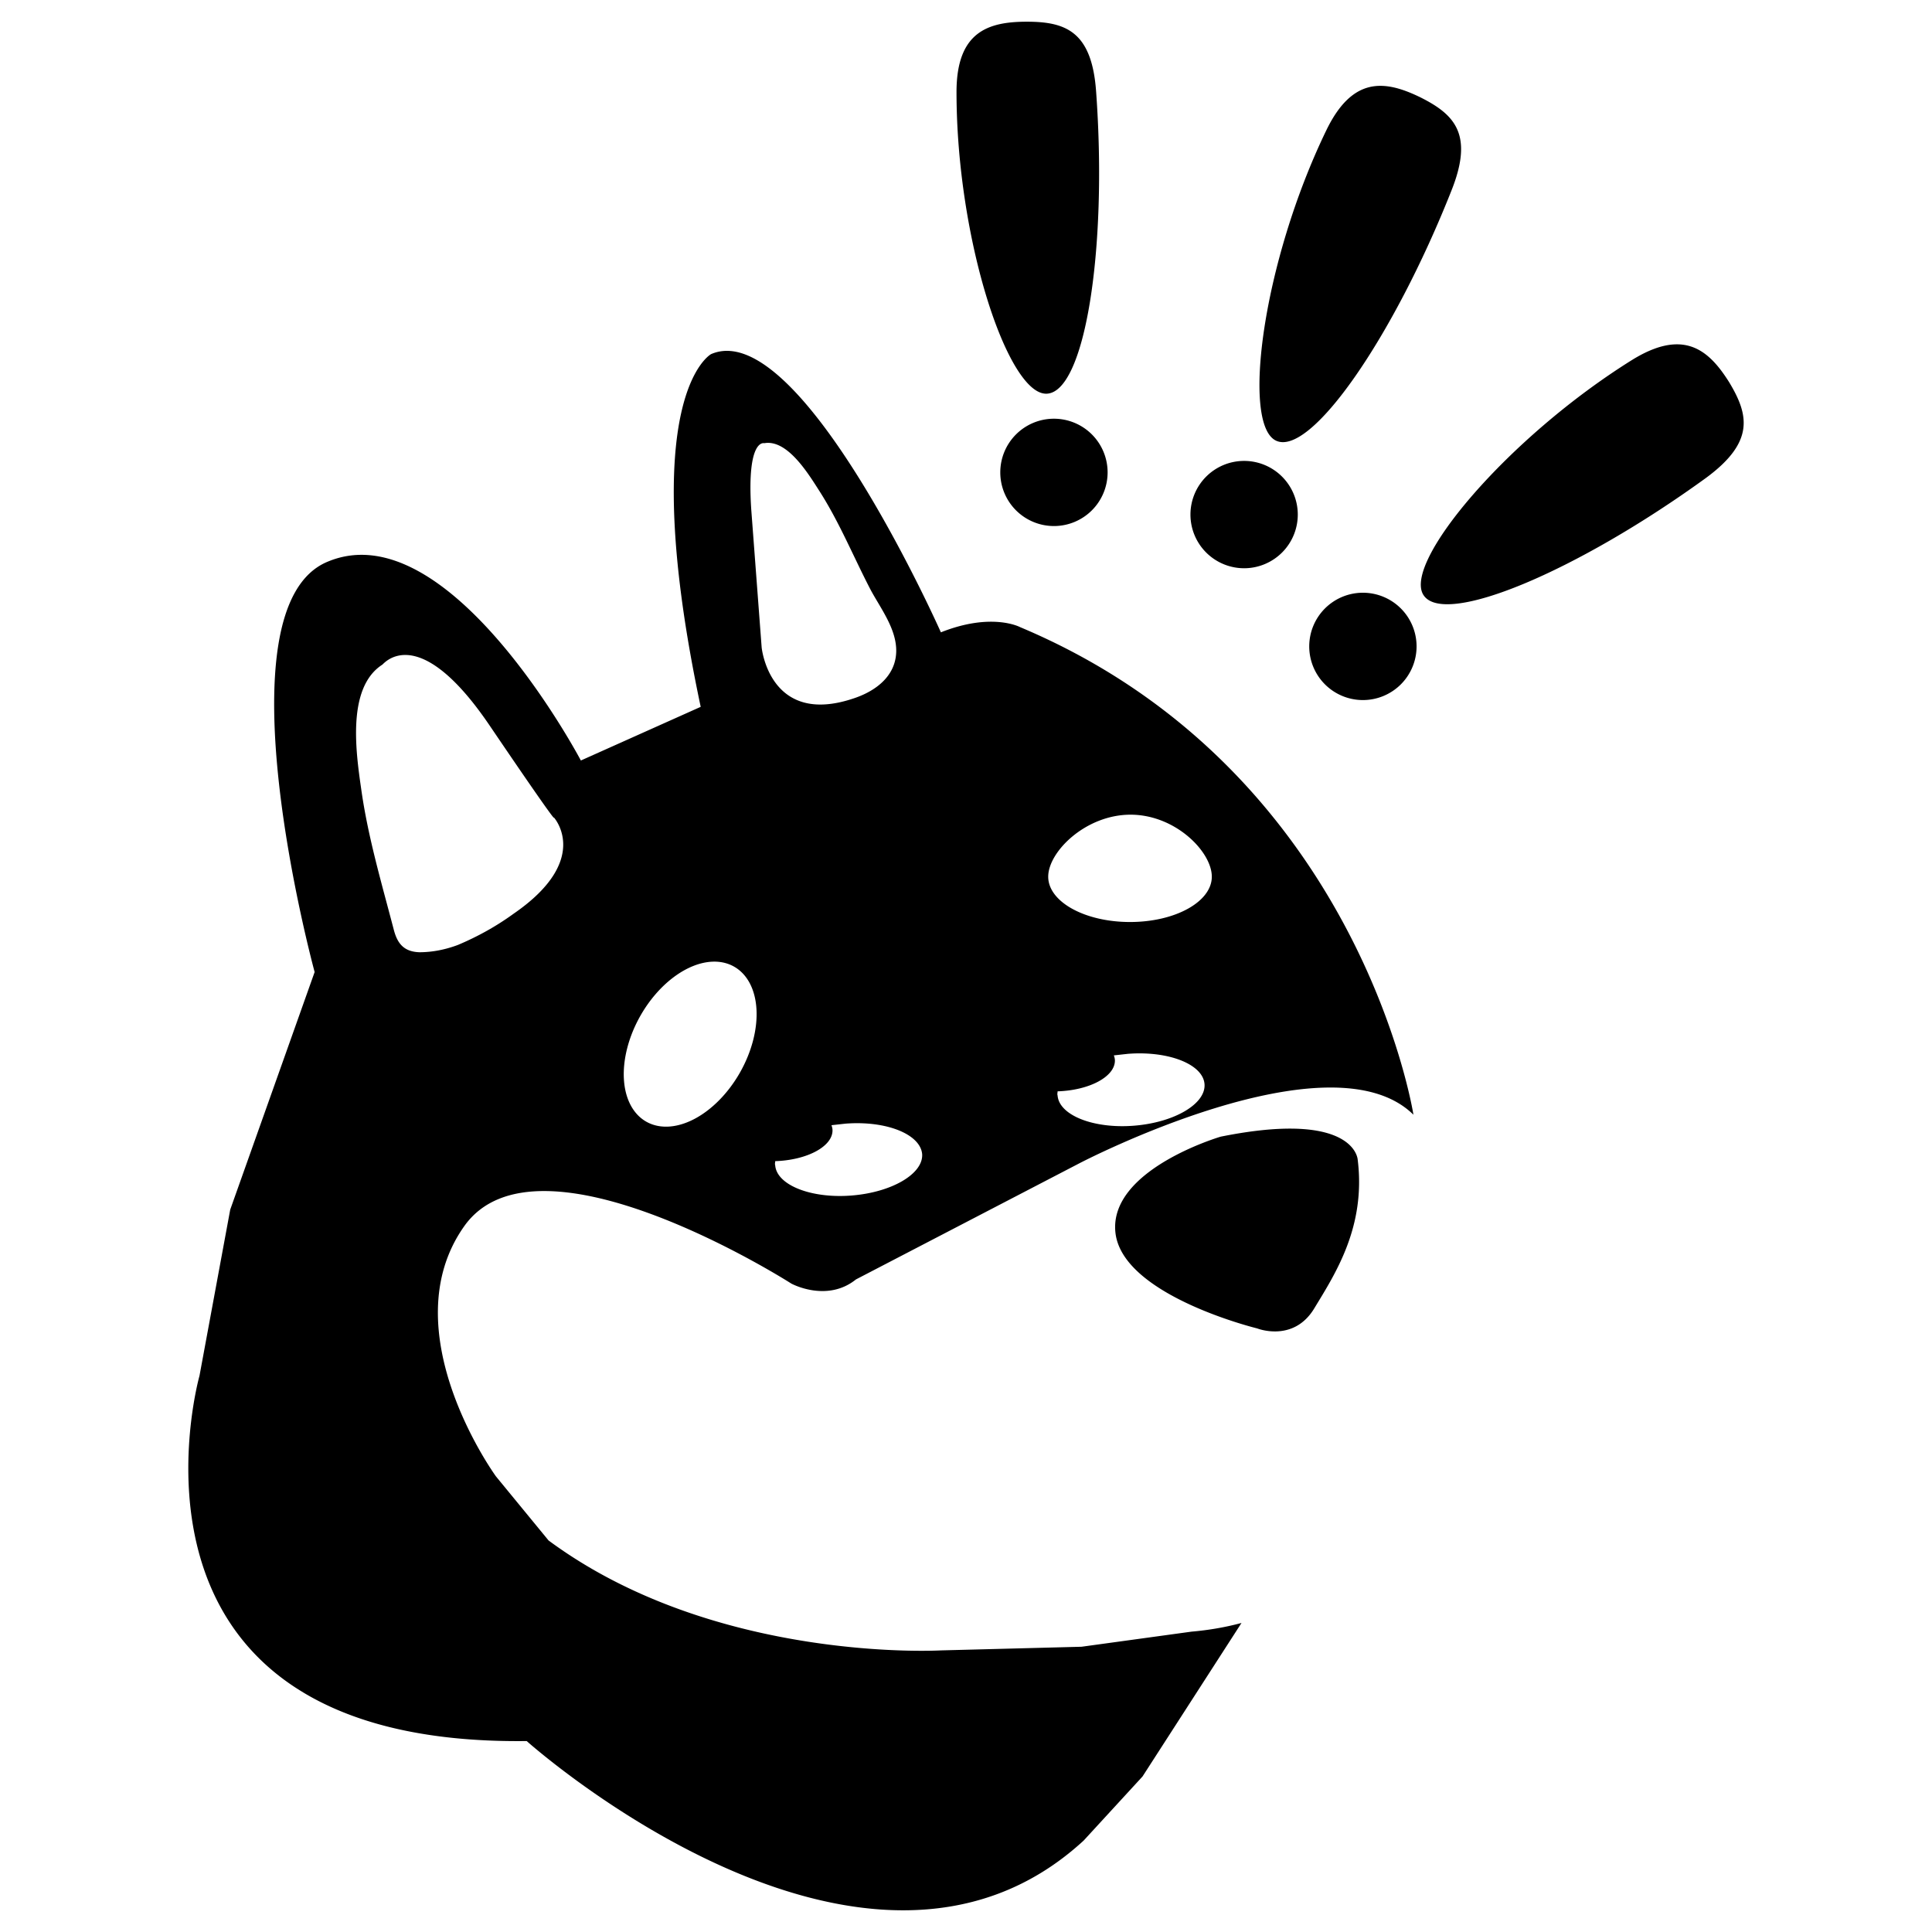 <svg
   xmlns="http://www.w3.org/2000/svg"
   viewBox="0 0 512 512"
   version="1.1">
  <path
     d="m 272.126,5.752 c -10.217,0 -18.64,2.623 -18.64,18.64 0,38.937 13.53,79.943 23.748,79.943 10.217,0 16.295,-37.968 13.257,-79.943 C 289.387,8.375 282.482,5.752 272.126,5.752 Z m 94.235,17.008 c -5.392,-0.209 -10.442,2.648 -14.843,11.709 -16.983,35.071 -22.505,77.873 -13.392,82.292 9.113,4.418 31.066,-27.201 46.53,-66.275 5.937,-14.912 0.828,-20.157 -8.284,-24.713 -3.417,-1.657 -6.775,-2.887 -10.01,-3.012 z m 77.135,68.522 c -3.073,0.204 -6.658,1.445 -10.93,4.078 -33,20.573 -60.752,53.575 -55.367,62.274 5.385,8.699 40.733,-6.214 74.838,-30.929 12.979,-9.527 11.46,-16.707 6.213,-25.406 -3.702,-5.885 -7.993,-10.465 -14.754,-10.016 z M 193.028,92.987 c -1.57,-0.054 -3.098,0.216 -4.574,0.855 0,0 -20.297,10.771 -2.761,93.478 l -31.757,14.22 c 0,0 -34.795,-65.998 -66.966,-52.743 -29.962,12.012 -3.589,108.801 -3.589,108.801 l -22.37,62.964 -8.147,44.043 c 0,0 -27.752,98.173 86.712,96.792 0,0 89.334,79.944 147.602,26.372 l 15.601,-16.984 26.231,-40.683 c -4.078,1.093 -8.481,1.888 -13.252,2.3 l -29.133,4.002 -37.28,0.968 c 0,0 -59.925,3.452 -103.971,-29.133 l -13.945,-16.984 c 0,0 -28.028,-38.523 -8.422,-66.275 19.607,-27.753 86.712,15.188 86.712,15.188 0,0 9.387,5.108 17.119,-1.106 l 59.234,-30.789 c 0,0 66.379,-34.675 88.502,-12.861 -0.032,-0.207 -14.321,-91.428 -104.243,-129.218 0,0 -7.455,-4.004 -20.986,1.381 0,0 -32.766,-73.783 -56.316,-74.587 z m 86.277,17.977 a 14.222,14.222 0 0 0 -14.22,14.223 14.222,14.222 0 0 0 14.22,14.22 14.222,14.222 0 0 0 14.223,-14.22 14.222,14.222 0 0 0 -14.223,-14.223 z m -75.609,6.402 c 5.752,0.152 10.887,8.778 13.476,12.791 5.385,8.423 9.113,17.673 13.67,26.372 2.485,4.556 6.214,9.528 6.629,14.913 0.552,7.18 -4.972,11.596 -11.324,13.667 -22.23,7.456 -24.3,-13.53 -24.3,-13.53 l -2.761,-36.59 c -1.243,-18.916 3.452,-17.537 3.452,-17.537 0.388,-0.069 0.776,-0.096 1.16,-0.086 z m 126.006,4.781 a 14.222,14.222 0 0 0 -14.22,14.223 14.222,14.222 0 0 0 14.22,14.22 14.222,14.222 0 0 0 14.223,-14.22 14.222,14.222 0 0 0 -14.223,-14.223 z m 31.482,34.934 a 14.222,14.222 0 0 0 -14.223,14.22 14.222,14.222 0 0 0 14.223,14.223 14.222,14.222 0 0 0 14.223,-14.223 14.222,14.222 0 0 0 -14.223,-14.22 z m -253.425,16.499 c 4.681,0.182 11.964,3.893 22.014,18.71 18.916,27.891 16.981,24.3 16.981,24.3 0,0 10.219,11.184 -10.631,25.544 -4.556,3.314 -9.526,6.075 -14.773,8.284 -3.314,1.243 -6.766,1.934 -10.218,1.934 -4.004,-0.138 -5.8,-2.21 -6.766,-5.938 -3.176,-12.151 -6.765,-24.3 -8.56,-36.727 -1.381,-9.665 -4.142,-27.34 5.523,-33.553 0.194,-0.129 2.298,-2.715 6.429,-2.554 z m 191.845,42.32 c 11.874,0 21.539,9.804 21.539,16.431 0,6.628 -9.664,12.011 -21.677,12.011 -12.012,0 -21.679,-5.384 -21.679,-12.011 0,-6.628 9.942,-16.431 21.817,-16.431 z M 188.953,254.849 a 15.188,23.61 29.505 0 1 5.58,1.316 15.188,23.61 29.505 0 1 1.591,28.027 15.188,23.61 29.505 0 1 -24.845,13.068 15.188,23.61 29.505 0 1 -1.591,-28.027 15.188,23.61 29.505 0 1 19.266,-14.384 z m 113.906,24.317 c 8.965,0.204 15.988,3.526 16.35,8.117 0.414,5.247 -8.008,10.217 -18.778,11.046 -10.632,0.828 -19.744,-2.76 -20.158,-8.007 -0.138,-0.414 0,-0.691 0,-1.106 8.423,-0.276 15.188,-3.867 15.188,-8.147 0,-0.552 -0.14,-0.967 -0.278,-1.381 l 3.73,-0.413 c 1.346,-0.104 2.665,-0.14 3.945,-0.111 z m -74.84,18.502 c 8.94,0.204 15.873,3.526 16.356,8.117 0.414,5.247 -8.008,10.217 -18.778,11.046 -10.632,0.828 -19.747,-2.76 -20.161,-8.007 -0.138,-0.414 0,-0.691 0,-1.106 8.423,-0.276 15.188,-3.867 15.188,-8.147 0,-0.552 -0.137,-0.967 -0.275,-1.381 l 3.727,-0.413 c 1.346,-0.104 2.665,-0.14 3.943,-0.111 z m 114.194,1.429 c -4.808,-0.032 -10.931,0.563 -18.724,2.133 0,0 -29.685,8.697 -27.89,25.403 1.795,16.707 37.555,25.406 37.555,25.406 0,0 9.665,3.866 15.188,-5.385 5.523,-9.113 13.67,-21.54 11.461,-39.351 0,0 -0.42,-8.09 -17.591,-8.206 z" />
</svg>
